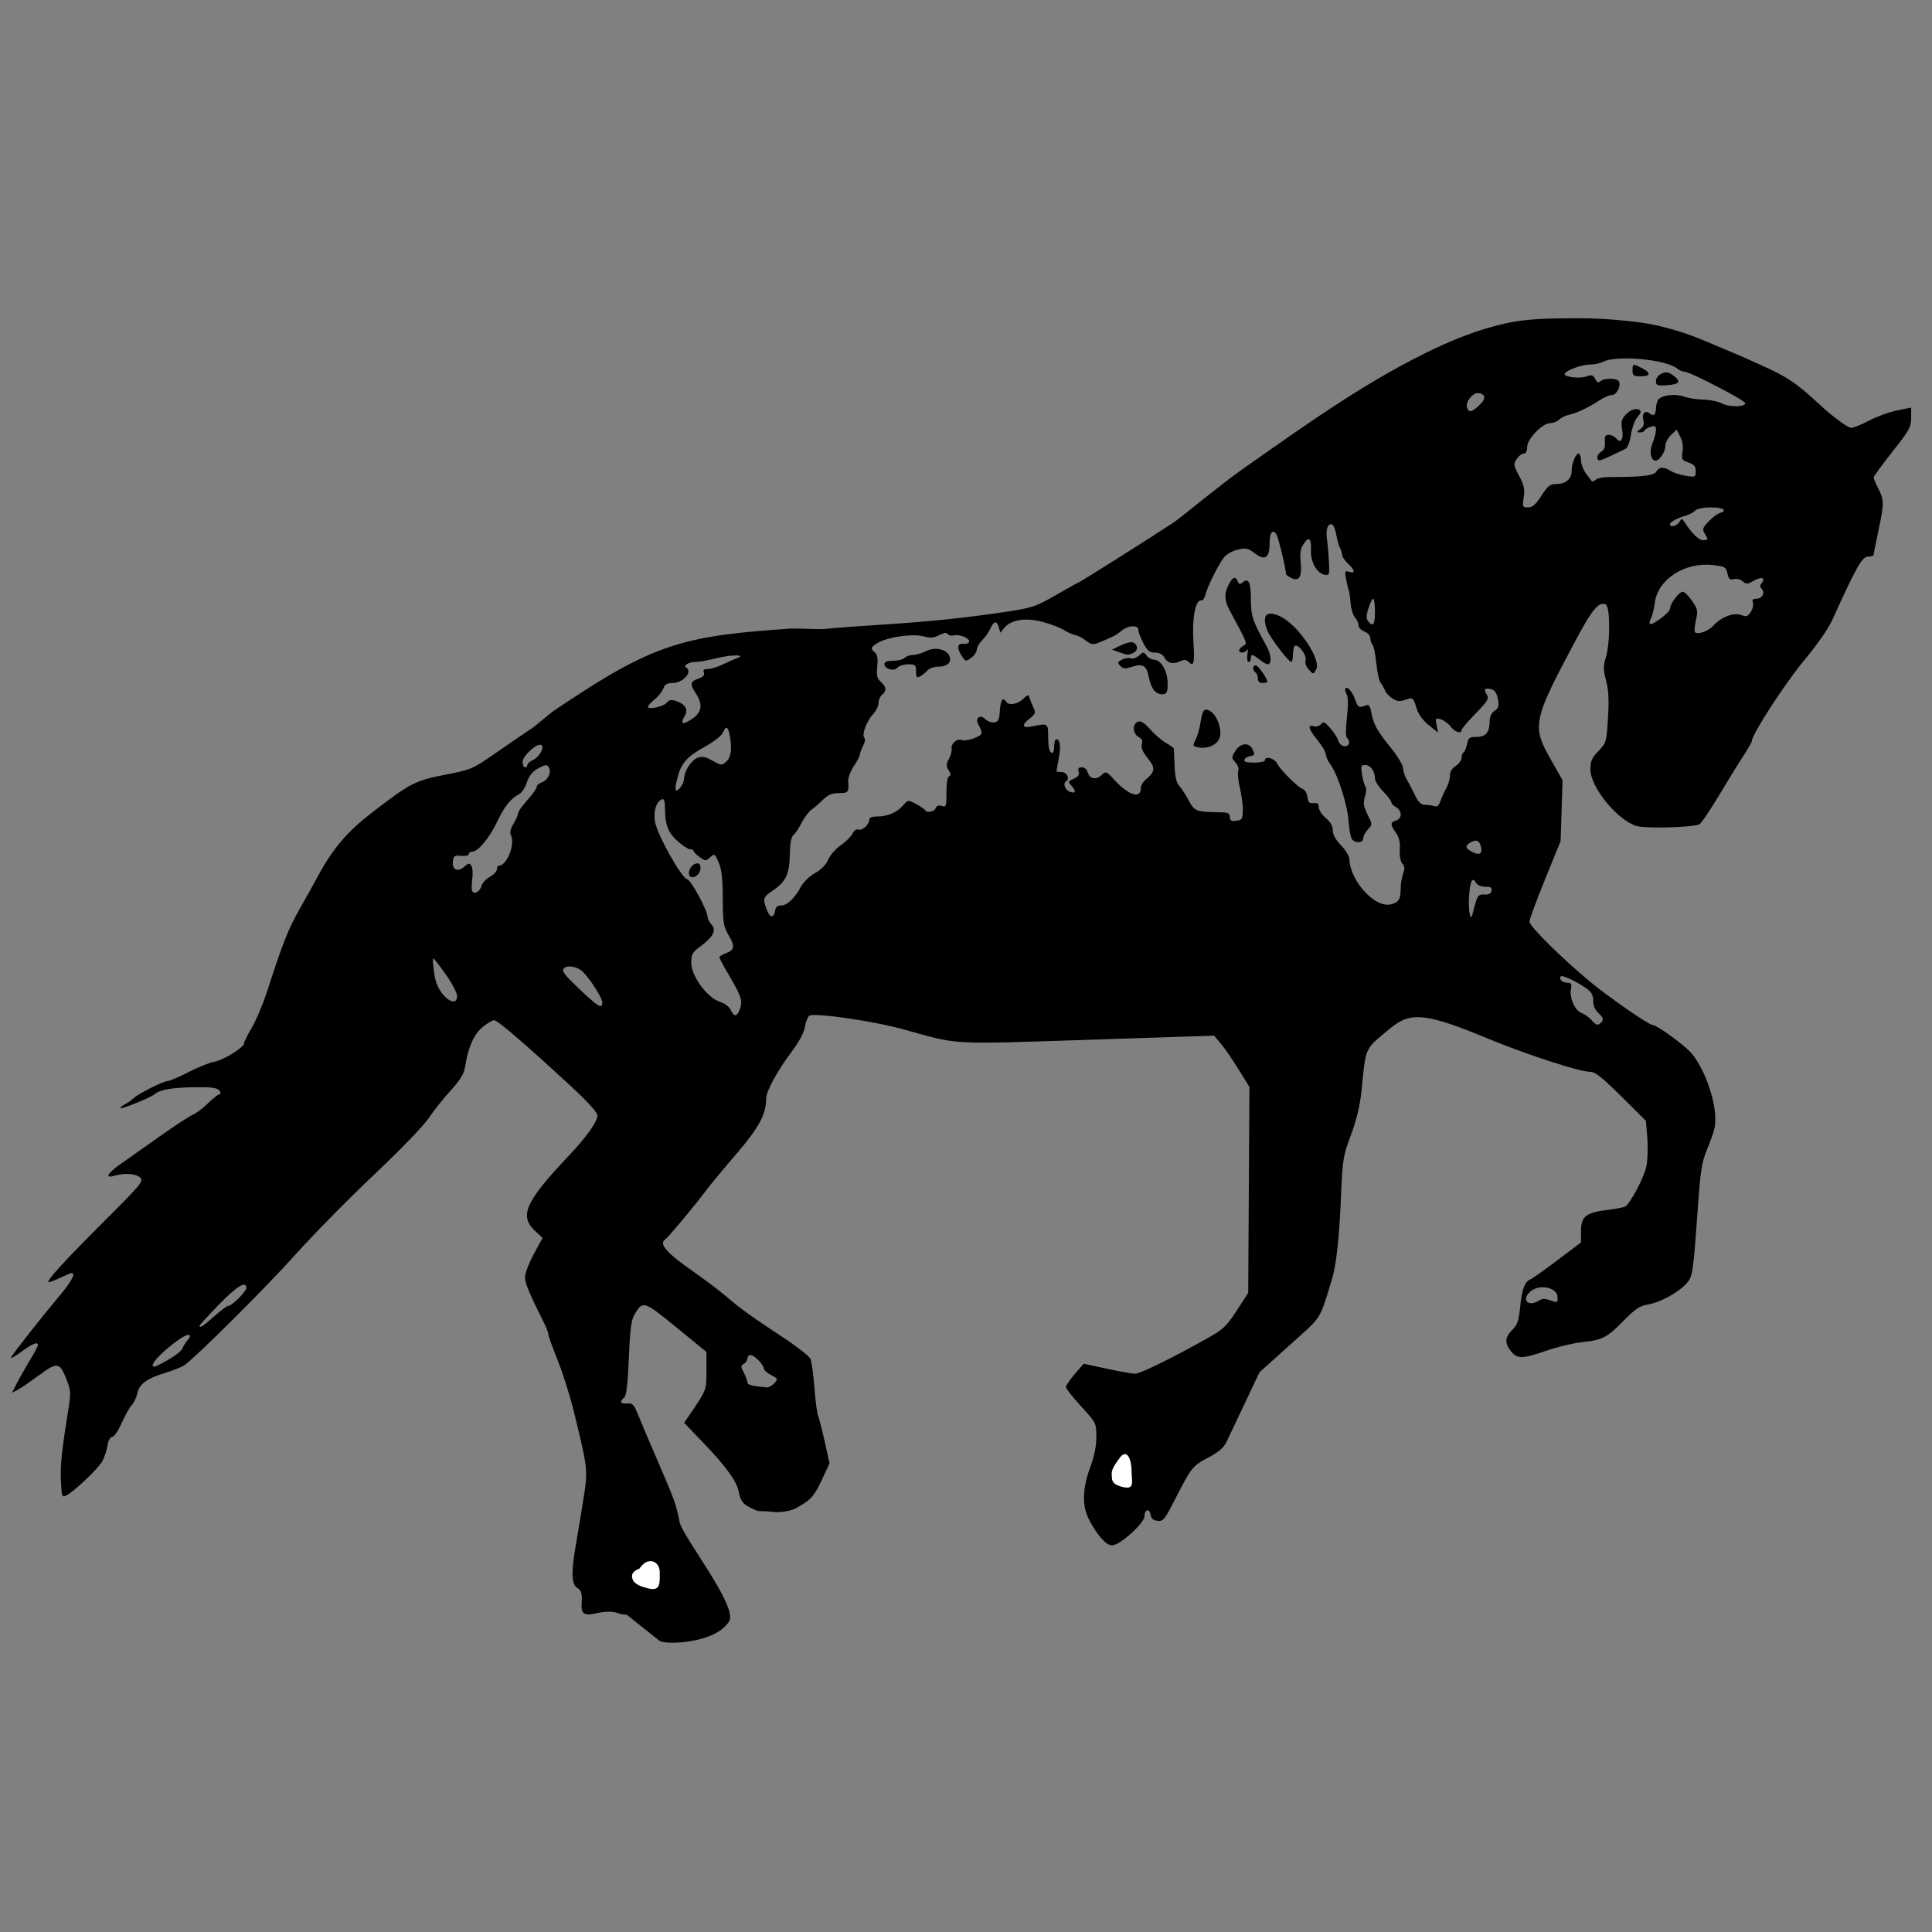 <?xml version="1.0" encoding="UTF-8" standalone="no"?>
<!-- Created with Inkscape (http://www.inkscape.org/) -->

<svg
   xmlns:dc="http://purl.org/dc/elements/1.1/"
   xmlns:cc="http://creativecommons.org/ns#"
   xmlns:rdf="http://www.w3.org/1999/02/22-rdf-syntax-ns#"
   xmlns:svg="http://www.w3.org/2000/svg"
   xmlns="http://www.w3.org/2000/svg"
   xmlns:sodipodi="http://sodipodi.sourceforge.net/DTD/sodipodi-0.dtd"
   xmlns:inkscape="http://www.inkscape.org/namespaces/inkscape"
   width="500"
   height="500"
   id="svg2"
   version="1.1"
   inkscape:version="0.48.3.1 r9886"
   sodipodi:docname="cheval noir modif.svg">
  <rect width="100%" height="100%" fill="#808080" stroke="none"/>
  <defs
     id="defs4" />
  <sodipodi:namedview
     id="base"
     pagecolor="#ffffff"
     bordercolor="#666666"
     borderopacity="1.0"
     inkscape:pageopacity="0.0"
     inkscape:pageshadow="2"
     inkscape:zoom="1.167"
     inkscape:cx="186.34997"
     inkscape:cy="274.38195"
     inkscape:document-units="px"
     inkscape:current-layer="layer1"
     showgrid="false"
     inkscape:window-width="1300"
     inkscape:window-height="744"
     inkscape:window-x="66"
     inkscape:window-y="24"
     inkscape:window-maximized="1" />
  <g
     inkscape:label="Layer 1"
     inkscape:groupmode="layer"
     id="layer1"
     transform="translate(0,-552.362)">
    <path
       style="fill:#000000"
       d="m 162.168,970.227 c -2.632,0.119 -2.426,-1.598 -8.461,-0.231 -5.84,1.323 -1.256,-4.933 -4.268,-6.666 -2.72,-1.564 -0.491,-9.716 1.278,-21.33 1.517,-9.441 1.578,-8.761 -2.161,-24.16 -0.977,-4.025 -2.864,-10.024 -4.194,-13.331 -1.329,-3.307 -2.42,-6.346 -2.423,-6.752 -0.003,-0.406 -0.519,-1.77 -1.147,-3.03 -3.974,-7.979 -4.919,-10.254 -4.919,-11.845 0,-0.982 1.023,-3.665 2.272,-5.962 l 2.272,-4.176 -1.969,-1.849 c -4.132,-3.88 -2.501,-7.514 8.686,-19.361 4.807,-5.09 7.538,-8.947 7.467,-10.544 -0.036,-0.812 -2.725,-3.729 -7.423,-8.055 -11.784,-10.849 -18.432,-16.548 -19.306,-16.548 -0.447,0 -1.795,0.81 -2.996,1.8 -2.243,1.849 -3.698,5.142 -4.507,10.199 -0.309,1.934 -1.224,3.437 -3.853,6.328 -1.896,2.085 -4.437,5.291 -5.647,7.124 -1.227,1.859 -7.45,8.291 -14.071,14.543 -6.529,6.166 -15.656,15.437 -20.282,20.603 -7.604,8.491 -25.79,26.607 -28.813,28.701 -0.667,0.462 -2.848,1.337 -4.848,1.944 -4.84,1.47 -6.785,2.875 -7.291,5.267 -0.228,1.079 -0.908,2.506 -1.511,3.173 -0.603,0.667 -1.785,2.78 -2.628,4.696 -0.843,1.916 -1.921,3.484 -2.397,3.484 -0.54,0 -1.01,0.908 -1.252,2.42 -0.213,1.331 -0.861,3.173 -1.441,4.094 -1.245,1.977 -7.153,7.567 -9.033,8.546 -1.282,0.667 -1.319,0.577 -1.536,-3.704 -0.202,-3.994 0.197,-7.768 2.035,-19.234 0.551,-3.44 0.48,-4.32 -0.561,-6.948 -1.81,-4.568 -2.378,-4.656 -7.192,-1.117 -2.286,1.681 -4.784,3.382 -5.552,3.781 l -1.395,0.725 1.223,-2.398 c 0.673,-1.319 2.186,-3.995 3.363,-5.947 1.177,-1.952 2.141,-3.753 2.142,-4.003 0.003,-0.967 -1.473,-0.365 -4.434,1.809 -1.696,1.245 -2.842,1.858 -2.547,1.363 0.82,-1.375 8.039,-10.538 12.285,-15.592 3.389,-4.034 4.572,-6.213 3.373,-6.213 -0.228,0 -1.606,0.577 -3.061,1.281 -1.456,0.705 -2.763,1.165 -2.905,1.023 -0.445,-0.445 4.495,-5.819 14.801,-16.105 9.117,-9.099 9.855,-9.995 8.963,-10.887 -1.059,-1.059 -3.997,-1.287 -6.627,-0.514 -2.698,0.793 -1.987,-0.562 1.623,-3.093 1.809,-1.268 6.372,-4.487 10.139,-7.153 3.768,-2.666 7.598,-5.172 8.512,-5.569 0.914,-0.397 2.602,-1.663 3.752,-2.813 1.15,-1.15 2.452,-2.213 2.894,-2.361 0.619,-0.208 0.641,-0.467 0.097,-1.126 -0.519,-0.63 -2.12,-0.838 -6.06,-0.789 -5.991,0.075 -9.156,0.602 -10.505,1.749 -1.076,0.915 -8.624,4.002 -8.96,3.665 -0.128,-0.128 0.398,-0.571 1.17,-0.984 0.772,-0.413 1.781,-1.129 2.243,-1.591 1.112,-1.112 7.702,-4.423 8.803,-4.423 0.476,0 2.925,-1.053 5.441,-2.34 2.516,-1.287 5.535,-2.496 6.709,-2.686 2.273,-0.369 7.621,-3.701 7.621,-4.748 0,-0.345 0.92,-2.197 2.045,-4.116 1.125,-1.92 2.916,-6.192 3.981,-9.494 3.965,-12.303 5.475,-16.1 8.534,-21.456 1.427,-2.5 3.553,-6.317 4.724,-8.483 3.724,-6.888 7.437,-11.234 13.785,-16.13 9.917,-7.649 11.225,-8.327 18.982,-9.831 6.699,-1.298 7.083,-1.461 12.725,-5.379 3.2,-2.222 7.454,-5.13 9.454,-6.462 2,-1.332 4.312,-3.659 6.666,-5.214 9.159,-6.05 18.454,-12.344 28.841,-15.895 9.848,-3.366 20.47,-4.025 30.847,-4.821 3.323,-0.255 7.332,0.29 9.998,0.019 2.666,-0.271 9.483,-0.782 15.149,-1.136 11.517,-0.72 21.441,-1.758 31.813,-3.328 6.442,-0.975 7.395,-1.301 12.622,-4.311 3.109,-1.791 5.744,-3.257 5.856,-3.257 0.284,0 19.76,-12.299 24.546,-15.499 2.166,-1.449 11.91,-9.646 18.179,-14.042 15.164,-10.633 30.312,-21.559 46.915,-29.766 6.738,-3.331 13.811,-6.217 21.161,-7.791 5.936,-1.271 12.097,-1.21 18.167,-1.258 4.283,-0.034 8.572,0.232 12.832,0.684 2.922,0.31 5.857,0.669 8.706,1.388 5.111,1.29 7.78,2.139 14.928,5.222 2.333,1.006 6.463,2.679 9.089,3.913 1.756,0.825 4.968,2.145 7.632,3.66 3.308,1.882 5.578,3.753 9.651,7.536 3.703,3.439 7.392,5.96 8.039,5.96 0.644,0 2.74,-0.836 4.657,-1.858 1.917,-1.022 5.159,-2.203 7.205,-2.624 l 3.72,-0.767 0,2.647 c 0,2.394 -0.463,3.232 -4.848,8.773 -2.666,3.369 -4.848,6.37 -4.848,6.667 0,0.298 0.545,1.61 1.212,2.917 1.506,2.952 1.506,3.861 0,10.907 -0.667,3.119 -1.212,5.895 -1.212,6.168 0,0.273 -0.666,0.497 -1.481,0.497 -1.514,0 -3.066,2.753 -9.19,16.295 -1.059,2.342 -3.971,6.533 -7.369,10.604 -4.841,5.801 -13.47,19.096 -13.47,20.752 0,0.302 -0.971,2.024 -2.157,3.825 -1.186,1.801 -4.072,6.478 -6.414,10.394 -2.341,3.915 -4.624,7.26 -5.073,7.432 -2.159,0.828 -14.137,1.115 -16.332,0.39 -5.036,-1.662 -11.837,-10.075 -11.837,-14.643 0,-2.121 0.372,-2.967 2.079,-4.729 2.027,-2.093 2.089,-2.306 2.474,-8.509 0.292,-4.702 0.165,-7.233 -0.485,-9.695 -0.751,-2.844 -0.76,-3.733 -0.057,-6.06 1.181,-3.908 1.126,-13.258 -0.081,-13.721 -1.74,-0.668 -3.471,1.358 -7.34,8.589 -11.527,21.543 -11.806,22.828 -6.855,31.546 l 3.066,5.399 -0.253,7.878 -0.253,7.878 -4.025,9.888 c -2.214,5.439 -4.025,10.366 -4.025,10.949 0,1.223 8.24,9.388 15.755,15.611 4.776,3.955 15.114,11.119 16.045,11.119 1.194,0 8.807,5.601 10.377,7.633 4.031,5.22 6.801,14.677 5.66,19.319 -0.248,1.007 -1.13,3.467 -1.96,5.467 -1.239,2.984 -1.638,5.428 -2.224,13.634 -1.358,19.007 -1.379,19.146 -3.263,21.111 -2.223,2.32 -6.74,4.716 -9.844,5.221 -1.972,0.321 -3.212,1.149 -6.06,4.048 -4.437,4.517 -5.565,5.109 -10.761,5.652 -2.283,0.239 -6.441,1.227 -9.24,2.197 -6.308,2.186 -7.681,2.21 -9.288,0.166 -1.675,-2.13 -1.583,-3.585 0.351,-5.519 1.316,-1.316 1.683,-2.385 2.027,-5.897 0.444,-4.534 1.22,-6.624 2.664,-7.178 0.483,-0.185 3.626,-2.413 6.985,-4.95 l 6.107,-4.613 0,-2.985 c 0,-3.724 1.28,-4.731 6.901,-5.429 2.152,-0.267 4.191,-0.657 4.53,-0.867 1.393,-0.861 4.975,-7.697 5.509,-10.516 0.316,-1.664 0.411,-4.971 0.211,-7.348 l -0.362,-4.322 -3.79,-3.778 c -7.788,-7.763 -9.208,-8.929 -10.881,-8.929 -2.542,0 -16.691,-4.622 -26.054,-8.511 -16.003,-6.647 -20.152,-7.107 -25.313,-2.812 -6.967,5.797 -6.359,4.478 -7.587,16.473 -0.375,3.66 -1.265,7.351 -2.706,11.222 -2.019,5.421 -2.172,6.351 -2.551,15.452 -0.468,11.253 -1.236,18.27 -2.422,22.106 -3.279,10.606 -2.338,9.151 -10.851,16.799 l -7.83,7.035 -3.758,7.928 c -2.067,4.361 -4.21,8.883 -4.762,10.049 -0.737,1.558 -2.011,2.656 -4.803,4.138 -4.066,2.158 -4.292,2.448 -8.76,11.196 -2.477,4.849 -2.87,5.319 -4.32,5.151 -1.135,-0.131 -1.652,-0.588 -1.793,-1.583 -0.246,-1.734 -1.637,-1.387 -1.572,0.391 0.06,1.644 -6.269,7.517 -8.427,7.545 -2.151,0.028 -5.685,-5.548 -6.592,-8.212 -1.167,-3.43 -0.71,-7.572 1.036,-12.211 0.995,-2.644 1.512,-5.256 1.512,-7.638 0,-3.611 -0.011,-3.63 -3.939,-7.911 -2.166,-2.361 -3.938,-4.611 -3.937,-5.002 6e-4,-0.39 1.034,-1.907 2.296,-3.37 l 2.294,-2.66 6.057,1.297 c 3.331,0.713 6.593,1.295 7.248,1.292 1.277,-0.004 9.385,-3.956 18.005,-8.773 4.87,-2.722 5.543,-3.334 8.29,-7.545 l 2.99,-4.583 0.162,-26.662 0.162,-26.662 -2.812,-4.545 c -1.547,-2.5 -3.605,-5.486 -4.573,-6.636 l -1.761,-2.091 -32.662,1.071 c -36.138,1.185 -33.162,1.351 -47.508,-2.645 -8.055,-2.244 -23.528,-4.477 -24.638,-3.556 -0.395,0.328 -0.897,1.659 -1.117,2.959 -0.249,1.472 -1.547,3.879 -3.44,6.38 -3.617,4.777 -6.557,10.178 -6.557,12.044 0,4.067 -1.885,7.567 -7.742,14.38 -3.252,3.782 -6.722,7.968 -7.712,9.301 -2.728,3.674 -9.917,12.302 -10.603,12.726 -1.86,1.15 0.176,3.514 7.272,8.447 2.833,1.969 6.613,4.828 8.4,6.353 3.836,3.273 6.718,5.347 15.047,10.828 3.398,2.236 6.447,4.65 6.776,5.366 0.329,0.716 0.791,3.988 1.027,7.272 0.235,3.283 0.671,6.622 0.968,7.419 0.297,0.797 1.086,3.902 1.754,6.9 l 1.214,5.45 -2.245,4.784 c -2.19,4.667 -3.554,5.072 -6.127,6.637 -1.25,0.76 -2.779,1.001 -4.234,1.161 -1.178,0.129 -2.37,-0.076 -3.551,-0.174 -1.04,-0.086 -2.178,0.106 -3.111,-0.363 -1.812,-0.911 -3.648,-1.308 -4.171,-4.431 -0.476,-2.842 -3.238,-6.704 -9.332,-13.048 l -4.857,-5.056 1.126,-1.654 c 4.735,-6.955 4.649,-6.734 4.649,-11.845 l 0,-4.845 -7.798,-6.371 c -8.453,-6.906 -8.691,-6.978 -10.842,-3.307 -0.838,1.43 -1.151,3.857 -1.458,11.303 -0.281,6.802 -0.621,9.672 -1.205,10.156 -1.275,1.058 -0.96,1.675 0.791,1.55 1.397,-0.099 1.761,0.278 2.81,2.916 0.663,1.666 2.979,7.12 5.146,12.118 4.212,9.713 4.708,11.1 5.605,15.656 0.75,3.808 15.097,21.731 12.821,25.651 -3.37,5.804 -16.636,6.189 -18.037,5.074 z m 38.201,-59.871 c 1.017,-1.124 0.986,-1.205 -0.815,-2.136 -1.03,-0.533 -1.872,-1.284 -1.872,-1.671 0,-0.987 -2.471,-3.508 -3.438,-3.508 -0.442,0 -0.803,0.395 -0.803,0.879 0,0.483 -0.42,1.114 -0.932,1.401 -0.838,0.469 -0.838,0.702 -0.003,2.302 0.511,0.979 0.93,2.104 0.932,2.5 0.003,0.63 1.109,0.924 4.909,1.305 0.532,0.053 1.442,-0.429 2.024,-1.071 z M 43.645,904.217 c 1.766,-1.013 3.376,-2.306 3.576,-2.873 0.201,-0.567 0.776,-1.51 1.279,-2.095 1.537,-1.79 0.268,-1.935 -2.148,-0.247 -4.679,3.27 -8.12,7.084 -6.374,7.062 0.25,-0.003 1.9,-0.835 3.666,-1.847 z m 11.762,-11.175 c 1.668,-1.5 3.331,-2.727 3.696,-2.727 0.944,0 4.66,-3.719 4.66,-4.664 0,-1.936 -2.505,-0.405 -7.125,4.355 -2.747,2.83 -4.994,5.284 -4.994,5.454 0,0.731 0.915,0.144 3.764,-2.418 z m 342.843,-4.076 c 0.911,-0.569 1.621,-0.581 3.022,-0.053 1.725,0.651 1.831,0.606 1.831,-0.786 0,-2.62 -4.826,-3.596 -7.137,-1.443 -2.28,2.124 -0.427,3.975 2.284,2.282 z m 16.284,-72.176 c 0.514,-0.619 0.327,-1.136 -0.792,-2.187 -0.96,-0.902 -1.447,-2.007 -1.413,-3.206 0.036,-1.254 -0.407,-2.188 -1.406,-2.967 -2.153,-1.68 -6.544,-3.821 -6.968,-3.398 -0.643,0.643 0.385,1.66 1.678,1.66 1.033,0 1.192,0.285 0.928,1.666 -0.429,2.243 1.01,5.49 2.723,6.146 0.766,0.293 1.912,1.109 2.547,1.814 1.348,1.496 1.788,1.573 2.703,0.471 z M 191.531,813.357 c 0.712,-2.043 0.278,-3.279 -3.272,-9.305 -1.15,-1.952 -2.091,-3.733 -2.091,-3.957 0,-0.225 0.818,-0.717 1.818,-1.095 2.175,-0.821 2.265,-1.784 0.454,-4.847 -1.196,-2.024 -1.366,-3.163 -1.388,-9.276 -0.018,-5.227 -0.285,-7.559 -1.066,-9.329 -1.005,-2.278 -1.083,-2.324 -2.208,-1.305 -1.11,1.004 -1.241,1.001 -2.702,-0.063 -0.844,-0.615 -1.544,-1.323 -1.554,-1.573 -0.011,-0.25 -0.427,-0.454 -0.926,-0.454 -0.499,0 -1.968,-0.959 -3.265,-2.131 -2.468,-2.23 -3.223,-4.227 -3.244,-8.576 -0.009,-1.746 -0.242,-2.438 -0.757,-2.24 -1.481,0.568 -2.269,3.04 -1.835,5.757 0.524,3.28 6.791,14.526 8.318,14.925 1.072,0.28 5.327,8.152 5.327,9.854 0,0.439 0.454,1.299 1.008,1.912 1.313,1.451 0.45,3.147 -2.858,5.612 -2.11,1.572 -2.392,2.077 -2.392,4.28 0,3.398 4.124,9.033 7.361,10.057 1.305,0.413 2.479,1.288 2.865,2.137 0.88,1.931 1.644,1.81 2.408,-0.381 z m -13.241,-35.024 c 0,-1.276 1.118,-2.545 2.242,-2.545 0.989,0 1.03,1.939 0.061,2.909 -1.076,1.076 -2.303,0.882 -2.303,-0.364 z m -22.421,33.481 c 0,-1.347 -3.881,-7.224 -5.535,-8.383 -1.611,-1.129 -3.899,-1.288 -4.501,-0.314 -0.38,0.615 0.297,1.531 3.19,4.322 5.663,5.461 6.846,6.217 6.846,4.374 z m -37.57,-1.645 c 0,-1.237 -2.29,-5.04 -5.321,-8.838 -1.133,-1.42 -1.135,-1.416 -0.706,2.218 0.304,2.578 0.914,4.276 2.089,5.816 1.913,2.508 3.939,2.922 3.939,0.804 z m 82.302,-22.157 c 0.133,-0.905 0.621,-1.316 1.561,-1.316 1.552,0 3.567,-1.924 5.16,-4.926 0.596,-1.123 2.222,-2.68 3.613,-3.459 1.607,-0.9 2.841,-2.162 3.383,-3.461 0.47,-1.125 1.942,-2.805 3.272,-3.734 1.33,-0.929 2.703,-2.298 3.052,-3.041 0.371,-0.791 0.986,-1.216 1.483,-1.026 0.989,0.38 2.823,-1.254 2.823,-2.514 0,-0.583 0.683,-0.866 2.092,-0.866 2.678,0 5.155,-1.071 6.708,-2.9 1.222,-1.439 1.232,-1.44 3.333,-0.332 1.159,0.611 2.198,1.316 2.309,1.566 0.37,0.832 2.39,0.469 2.76,-0.496 0.242,-0.632 0.772,-0.821 1.58,-0.565 1.131,0.359 1.215,0.113 1.215,-3.543 0,-2.395 0.269,-4.019 0.689,-4.159 0.493,-0.164 0.458,-0.598 -0.122,-1.528 -0.683,-1.093 -0.672,-1.558 0.069,-2.943 0.484,-0.904 0.802,-2.106 0.706,-2.671 -0.216,-1.275 1.375,-2.675 2.535,-2.23 1.283,0.492 5.213,-0.88 5.213,-1.82 0,-0.449 -0.334,-1.35 -0.742,-2.004 -1.092,-1.748 0.256,-3.004 1.688,-1.572 0.563,0.563 1.603,0.941 2.311,0.84 1.075,-0.153 1.318,-0.66 1.473,-3.062 0.175,-2.73 0.807,-3.609 1.633,-2.272 0.637,1.031 2.884,0.67 4.338,-0.697 1.335,-1.254 1.401,-1.26 1.76,-0.151 0.206,0.633 0.665,1.76 1.021,2.503 0.551,1.15 0.407,1.541 -0.964,2.619 -2.213,1.74 -2.065,2.619 0.358,2.138 4.468,-0.887 4.308,-0.995 4.352,2.93 0.026,2.298 0.313,3.676 0.798,3.838 0.497,0.166 0.757,-0.391 0.757,-1.616 0,-1.028 0.244,-1.868 0.541,-1.868 1.006,0 1.246,1.815 0.654,4.936 -0.324,1.709 -0.589,3.206 -0.589,3.327 0,0.121 0.554,0.22 1.231,0.22 1.415,0 2.327,1.723 1.261,2.382 -0.895,0.553 -0.29,2.251 0.975,2.736 1.459,0.56 1.694,-0.133 0.495,-1.458 -1.046,-1.156 -1.03,-1.218 0.517,-1.923 1.151,-0.524 1.5,-1.039 1.246,-1.839 -0.26,-0.818 -0.041,-1.111 0.83,-1.111 0.671,0 1.319,0.522 1.498,1.209 0.461,1.761 2.093,2.15 3.538,0.842 1.223,-1.107 1.277,-1.089 3.299,1.117 3.765,4.109 6.926,5.119 6.926,2.215 0,-0.634 0.566,-1.628 1.258,-2.208 2.487,-2.085 2.574,-3.003 0.527,-5.551 -1.331,-1.656 -1.783,-2.733 -1.51,-3.593 0.278,-0.875 0.033,-1.42 -0.851,-1.893 -1.53,-0.819 -1.647,-3.364 -0.181,-3.935 0.766,-0.298 1.65,0.25 3.181,1.97 1.166,1.311 3.007,2.89 4.09,3.509 1.083,0.619 1.996,1.271 2.027,1.449 0.032,0.178 0.121,2.159 0.198,4.402 0.099,2.888 0.451,4.421 1.204,5.254 0.585,0.646 1.695,2.356 2.468,3.799 1.498,2.799 1.916,2.957 8.04,3.043 2.133,0.03 2.575,0.238 2.575,1.212 0,0.925 0.355,1.135 1.663,0.984 1.493,-0.172 1.668,-0.439 1.718,-2.616 0.03,-1.333 -0.31,-3.967 -0.756,-5.853 -0.446,-1.886 -0.64,-3.873 -0.432,-4.416 0.216,-0.562 -0.096,-1.512 -0.725,-2.207 -1.032,-1.14 -1.039,-1.327 -0.117,-2.856 1.341,-2.223 3.666,-2.473 4.569,-0.491 0.607,1.333 0.538,1.528 -0.599,1.696 -0.707,0.104 -1.398,0.531 -1.535,0.947 -0.175,0.532 0.577,0.757 2.528,0.757 1.528,0 2.777,-0.273 2.777,-0.606 0,-1.173 2.39,-0.59 3.106,0.757 0.943,1.775 5.392,6.214 6.697,6.683 0.559,0.201 1.105,1.131 1.212,2.067 0.156,1.357 0.471,1.673 1.559,1.558 1.018,-0.108 1.363,0.171 1.363,1.1 0,0.684 0.818,1.932 1.818,2.774 1.211,1.019 1.818,2.088 1.818,3.201 0,1.09 0.738,2.431 2.121,3.855 1.166,1.201 2.142,2.811 2.167,3.577 0.188,5.686 6.649,12.73 10.737,11.704 2.055,-0.516 2.527,-1.271 2.539,-4.06 0.006,-1.228 0.29,-2.971 0.632,-3.872 0.47,-1.236 0.419,-1.879 -0.207,-2.615 -0.504,-0.592 -0.76,-2.025 -0.651,-3.648 0.127,-1.898 -0.165,-3.155 -1.005,-4.335 -1.497,-2.102 -1.491,-2.769 0.028,-3.166 0.717,-0.187 1.212,-0.827 1.212,-1.564 0,-0.686 -0.545,-1.539 -1.212,-1.896 -0.667,-0.357 -1.212,-0.925 -1.212,-1.263 0,-0.338 -0.954,-1.597 -2.121,-2.798 -1.166,-1.201 -2.121,-2.705 -2.121,-3.343 0,-1.875 -1.161,-3.503 -2.498,-3.503 -1.125,0 -1.204,0.246 -0.825,2.575 0.23,1.416 0.631,2.802 0.89,3.079 0.259,0.277 0.192,1.414 -0.149,2.528 -0.513,1.673 -0.398,2.474 0.664,4.622 1.281,2.59 1.282,2.602 0.087,3.874 -0.659,0.702 -1.199,1.735 -1.199,2.297 0,1.201 -1.979,1.381 -2.9,0.264 -0.343,-0.417 -0.749,-2.53 -0.901,-4.696 -0.303,-4.32 -2.784,-12.086 -4.686,-14.67 -0.665,-0.903 -1.209,-2.102 -1.209,-2.664 0,-0.562 -0.954,-2.187 -2.121,-3.611 -2.36,-2.88 -2.714,-4.169 -0.995,-3.623 0.64,0.203 1.445,-0.026 1.865,-0.533 0.631,-0.761 0.984,-0.609 2.428,1.047 0.929,1.065 1.881,2.55 2.115,3.3 0.249,0.797 0.912,1.363 1.597,1.363 1.231,0 1.563,-1.174 0.608,-2.151 -0.343,-0.351 -0.351,-2.439 -0.021,-5.35 0.362,-3.187 0.331,-5.169 -0.092,-5.96 -0.349,-0.652 -0.471,-1.348 -0.272,-1.548 0.559,-0.559 1.784,0.919 2.542,3.068 0.687,1.95 0.902,2.055 2.725,1.345 0.769,-0.3 1.081,0.12 1.415,1.904 0.573,3.052 1.46,4.644 5.119,9.187 1.696,2.105 3.087,4.423 3.092,5.151 0.006,0.728 0.408,2.005 0.895,2.838 0.487,0.833 1.451,2.674 2.14,4.09 0.951,1.953 1.601,2.575 2.691,2.575 0.79,0 1.865,0.164 2.387,0.365 0.664,0.255 1.136,-0.156 1.569,-1.363 0.34,-0.95 1.026,-2.452 1.523,-3.336 0.498,-0.885 0.905,-2.31 0.905,-3.167 0,-0.994 0.549,-1.919 1.515,-2.552 0.833,-0.546 1.515,-1.491 1.515,-2.099 0,-0.609 0.237,-1.253 0.528,-1.433 0.29,-0.179 0.692,-1.15 0.894,-2.157 0.323,-1.617 0.613,-1.831 2.481,-1.831 2.383,0 3.369,-1.209 3.369,-4.128 0,-1.137 0.459,-2.089 1.266,-2.624 1.053,-0.699 1.197,-1.211 0.852,-3.048 -0.288,-1.537 -0.803,-2.309 -1.694,-2.542 -1.683,-0.44 -2.057,0.016 -1.173,1.432 0.63,1.009 0.269,1.616 -2.901,4.866 -1.992,2.042 -3.621,3.965 -3.621,4.273 0,1.088 -1.731,0.542 -2.828,-0.893 -0.611,-0.799 -1.765,-1.649 -2.564,-1.887 -1.367,-0.408 -1.43,-0.32 -1.066,1.5 l 0.387,1.933 -2.377,-1.883 c -1.427,-1.13 -2.667,-2.784 -3.104,-4.136 -1.023,-3.175 -1.004,-3.159 -3.015,-2.458 -1.444,0.503 -2.129,0.427 -3.352,-0.374 -0.845,-0.554 -1.7,-1.468 -1.9,-2.032 -0.199,-0.564 -0.694,-1.434 -1.1,-1.934 -0.406,-0.5 -0.924,-2.818 -1.152,-5.151 -0.228,-2.333 -0.672,-4.501 -0.988,-4.817 -0.316,-0.317 -0.574,-1.073 -0.574,-1.681 0,-0.622 -0.663,-1.358 -1.515,-1.682 -0.833,-0.317 -1.515,-1.038 -1.515,-1.604 0,-0.565 -0.42,-1.492 -0.933,-2.059 -0.513,-0.567 -1.02,-2.225 -1.127,-3.683 -0.107,-1.459 -0.345,-3.062 -0.53,-3.562 -0.184,-0.5 -0.492,-1.812 -0.683,-2.917 -0.311,-1.796 -0.221,-1.968 0.857,-1.626 1.648,0.523 1.512,-0.411 -0.31,-2.123 -0.833,-0.783 -1.515,-1.788 -1.515,-2.235 0,-0.446 -0.258,-1.285 -0.573,-1.864 -0.315,-0.579 -0.735,-2.065 -0.932,-3.303 -0.198,-1.238 -0.652,-2.432 -1.01,-2.653 -1.094,-0.676 -1.795,1.136 -1.43,3.692 0.191,1.333 0.43,4.005 0.533,5.937 0.17,3.214 0.083,3.498 -1.018,3.333 -2.044,-0.307 -3.76,-3.263 -3.644,-6.276 0.126,-3.252 -0.531,-3.824 -1.933,-1.684 -0.799,1.219 -0.971,2.371 -0.72,4.808 0.386,3.736 -0.463,5.026 -2.566,3.901 -0.688,-0.368 -1.251,-0.808 -1.251,-0.977 0,-1.398 -2.06,-9.811 -2.547,-10.399 -1.026,-1.241 -1.695,-0.242 -1.695,2.53 0,3.723 -1.184,4.522 -3.774,2.547 -1.763,-1.345 -2.308,-1.467 -4.42,-0.99 -1.325,0.299 -2.917,1.169 -3.537,1.935 -1.448,1.788 -4.337,7.573 -4.856,9.724 -0.22,0.915 -0.699,1.596 -1.062,1.515 -1.509,-0.338 -2.458,4.533 -2.066,10.608 0.37,5.737 0.125,6.677 -1.355,5.197 -0.538,-0.538 -1.082,-0.542 -2.235,-0.016 -1.793,0.817 -3.153,0.422 -4.001,-1.162 -0.38,-0.709 -1.267,-1.141 -2.346,-1.141 -1.412,0 -1.972,-0.455 -3.009,-2.443 -0.7,-1.343 -1.273,-2.843 -1.273,-3.333 0,-1.494 -2.676,-1.346 -4.545,0.25 -1.159,0.99 -2.261,1.553 -5.867,2.994 -1.343,0.537 -1.893,0.439 -3.166,-0.562 -0.847,-0.667 -2.127,-1.325 -2.844,-1.463 -0.717,-0.138 -2.019,-0.721 -2.894,-1.296 -0.875,-0.575 -3.306,-1.507 -5.403,-2.071 -4.444,-1.195 -8.221,-0.631 -9.97,1.491 l -1.057,1.282 -0.378,-1.363 c -0.507,-1.83 -1.319,-1.719 -2.201,0.303 -0.4,0.917 -1.348,2.267 -2.108,3.001 -0.76,0.734 -1.39,1.825 -1.4,2.424 -0.011,0.599 -0.666,1.559 -1.456,2.134 -1.39,1.01 -1.468,0.996 -2.405,-0.433 -1.37,-2.091 -1.24,-3.354 0.329,-3.179 0.713,0.079 1.402,-0.15 1.531,-0.509 0.319,-0.89 -2.423,-2.066 -3.91,-1.677 -0.662,0.173 -1.387,0.02 -1.61,-0.342 -0.28,-0.454 -0.96,-0.37 -2.199,0.271 -1.403,0.726 -2.29,0.794 -4.075,0.313 -2.774,-0.747 -9.228,0.156 -11.746,1.644 -1.944,1.148 -2.063,1.515 -0.826,2.542 0.629,0.522 0.801,1.556 0.599,3.61 -0.229,2.341 -0.054,3.085 0.937,3.981 1.452,1.314 1.544,2.314 0.31,3.339 -0.5,0.415 -0.909,1.363 -0.909,2.107 0,0.744 -0.614,2.022 -1.363,2.841 -1.704,1.86 -3.055,5.419 -2.332,6.142 0.311,0.311 0.183,1.213 -0.304,2.146 -0.462,0.886 -0.842,1.913 -0.844,2.283 0,0.37 -0.702,1.702 -1.556,2.96 -0.854,1.258 -1.506,3 -1.451,3.872 0.187,2.921 0.048,3.1 -2.404,3.1 -1.789,0 -2.801,0.419 -4.09,1.693 -0.942,0.931 -2.287,2.09 -2.989,2.575 -0.702,0.485 -1.841,1.992 -2.531,3.347 -0.69,1.355 -1.649,2.792 -2.132,3.192 -0.596,0.494 -0.905,2.101 -0.965,5.011 -0.105,5.117 -0.98,7.024 -4.264,9.3 -2.72,1.885 -2.788,2.082 -1.735,4.994 0.801,2.214 1.885,2.358 2.19,0.29 z m 109.038,-42.332 c -0.943,-0.247 -0.965,-0.447 -0.21,-1.907 0.464,-0.897 1.038,-2.926 1.275,-4.509 0.497,-3.317 0.977,-3.808 2.68,-2.744 1.306,0.816 2.459,3.452 2.459,5.623 0,2.65 -3.02,4.371 -6.204,3.538 z m -10.896,-14.555 c -0.537,-0.598 -1.164,-2.1 -1.393,-3.338 -0.584,-3.148 -1.533,-3.79 -4.268,-2.887 -1.845,0.609 -2.357,0.578 -3.124,-0.189 -0.819,-0.819 -0.775,-0.994 0.413,-1.629 0.731,-0.391 1.757,-0.548 2.279,-0.348 0.522,0.2 1.48,-0.116 2.128,-0.703 1.119,-1.012 1.219,-1.013 1.949,-0.015 0.423,0.579 1.285,1.061 1.915,1.071 1.816,0.03 3.504,2.899 3.539,6.012 0.025,2.33 -0.162,2.783 -1.215,2.933 -0.685,0.098 -1.684,-0.311 -2.221,-0.909 z m 26.796,-3.172 c 0,-0.647 -0.273,-1.345 -0.606,-1.551 -0.898,-0.555 -0.736,-2.133 0.184,-1.78 0.74,0.284 2.846,3.352 2.846,4.146 0,0.199 -0.545,0.361 -1.212,0.361 -0.796,0 -1.212,-0.404 -1.212,-1.176 z m -88.471,-1.832 c 0,-1.685 -0.171,-1.839 -2.047,-1.839 -1.126,0 -2.373,0.393 -2.771,0.873 -0.869,1.047 -3.363,0.348 -3.363,-0.942 0,-0.564 0.735,-0.84 2.241,-0.84 1.233,0 2.582,-0.341 3,-0.757 0.417,-0.417 1.399,-0.757 2.182,-0.757 0.783,0 2.248,-0.426 3.256,-0.947 2.238,-1.157 5.124,-0.662 6.032,1.035 0.898,1.678 -0.294,2.942 -2.774,2.942 -1.085,0 -2.324,0.424 -2.754,0.942 -0.43,0.518 -1.281,1.209 -1.892,1.536 -0.963,0.515 -1.11,0.35 -1.11,-1.245 z m 101.538,-0.584 c -0.586,-0.648 -0.91,-1.66 -0.726,-2.272 0.349,-1.162 -1.457,-3.831 -2.592,-3.831 -0.363,0 -0.66,0.954 -0.66,2.121 0,1.166 -0.208,2.121 -0.462,2.121 -0.696,0 -5.5,-6.331 -6.199,-8.169 -1.52,-3.998 -0.168,-5.364 3.508,-3.545 4.563,2.257 10.507,11.113 9.155,13.64 -0.73,1.364 -0.731,1.364 -2.024,-0.065 z m -12.627,-2.467 c -1.844,-1.45 -2.258,-1.506 -2.258,-0.303 0,0.5 -0.266,0.909 -0.591,0.909 -0.325,0 -0.459,-0.886 -0.297,-1.969 0.162,-1.083 0.132,-1.629 -0.066,-1.212 -0.419,0.883 -2.076,1.028 -2.076,0.182 0,-0.317 0.476,-0.842 1.058,-1.168 1.127,-0.631 1.27,-0.261 -3.604,-9.359 -1.297,-2.421 -1.343,-4.223 -0.165,-6.5 1.035,-2.002 1.793,-2.263 2.351,-0.811 0.298,0.777 0.554,0.829 1.25,0.251 1.535,-1.274 2.14,-0.058 2.14,4.295 0,4.326 0.47,5.747 3.967,12.007 1.375,2.46 1.532,4.891 0.315,4.891 -0.266,0 -1.177,-0.545 -2.024,-1.212 z m -36.438,-1.948 -1.761,-0.64 2.254,-1.096 c 1.24,-0.603 2.624,-0.954 3.077,-0.78 1.369,0.525 1.551,1.983 0.328,2.637 -1.355,0.725 -1.592,0.718 -3.899,-0.12 z m 92.425,64.555 c 0.492,-1.58 0.89,-1.908 2.209,-1.818 1.102,0.075 1.679,-0.225 1.829,-0.951 0.171,-0.825 -0.188,-1.06 -1.613,-1.06 -1.112,0 -2.065,-0.415 -2.423,-1.055 -0.908,-1.622 -1.489,-0.484 -1.776,3.474 -0.269,3.716 0.41,7.056 0.924,4.55 0.137,-0.667 0.519,-2.079 0.848,-3.139 z m -257.376,-4.025 c 0.187,-0.726 1.166,-1.784 2.176,-2.352 1.009,-0.568 1.835,-1.454 1.835,-1.969 0,-0.515 0.221,-0.937 0.49,-0.937 2.102,0 4.334,-5.656 3.125,-7.917 -0.341,-0.637 -0.116,-1.624 0.661,-2.901 0.648,-1.065 1.178,-2.282 1.178,-2.704 0,-0.422 1.091,-1.972 2.424,-3.445 1.333,-1.473 2.424,-3.012 2.424,-3.419 0,-0.407 0.546,-0.914 1.213,-1.126 1.493,-0.474 2.544,-2.312 2.053,-3.592 -0.465,-1.212 -0.923,-1.197 -3.205,0.108 -1.224,0.7 -2.117,1.881 -2.624,3.471 -0.423,1.326 -1.32,2.689 -1.993,3.03 -2.147,1.087 -3.835,3.2 -5.682,7.111 -1.973,4.179 -4.918,7.748 -6.392,7.748 -0.519,0 -0.943,0.29 -0.943,0.645 0,0.362 -0.862,0.561 -1.969,0.454 -1.755,-0.17 -1.99,-0.007 -2.161,1.48 -0.246,2.142 1.304,2.822 2.978,1.306 1.054,-0.953 1.309,-0.985 1.812,-0.225 0.322,0.487 0.425,2.043 0.229,3.458 -0.196,1.415 -0.195,2.835 0.003,3.155 0.563,0.911 1.993,0.078 2.37,-1.379 z m 258.671,-10.183 c -0.417,-1.593 -1.13,-1.911 -2.567,-1.142 -1.662,0.889 -1.539,1.604 0.442,2.579 1.829,0.901 2.6,0.38 2.125,-1.437 z M 176.235,755.943 c 0.443,-0.583 0.814,-1.551 0.824,-2.151 0.034,-1.908 1.842,-4.698 3.438,-5.305 1.213,-0.461 2.046,-0.304 3.898,0.737 2.286,1.285 2.39,1.291 3.579,0.216 1.267,-1.147 1.544,-3.41 0.845,-6.904 -0.447,-2.237 -0.932,-2.389 -1.75,-0.547 -0.329,0.74 -2.234,2.261 -4.234,3.379 -5.555,3.106 -6.72,4.549 -7.858,9.731 -0.465,2.118 0.036,2.455 1.258,0.844 z M 136.479,750.325 c 0,-0.34 0.652,-0.916 1.448,-1.279 1.642,-0.748 3.077,-3.309 2.168,-3.871 -1.032,-0.638 -4.828,2.763 -4.828,4.326 0,0.794 0.273,1.443 0.606,1.443 0.333,0 0.606,-0.279 0.606,-0.619 z m 43.048,-12.22 c 2.137,-1.58 2.326,-3.614 0.581,-6.249 -1.628,-2.458 -1.527,-3.105 0.6,-3.846 1.273,-0.444 1.704,-0.912 1.45,-1.574 -0.264,-0.689 0.023,-0.942 1.067,-0.941 0.786,10e-4 2.519,-0.53 3.852,-1.18 1.333,-0.65 2.969,-1.38 3.636,-1.623 2.631,-0.958 -1.515,-0.935 -5.363,0.03 -2.092,0.525 -4.468,0.958 -5.28,0.963 -1.902,0.012 -3.375,0.894 -2.45,1.466 1.738,1.074 -0.879,3.979 -3.586,3.979 -1.37,0 -1.971,0.362 -2.379,1.435 -0.3,0.789 -1.192,1.948 -1.983,2.575 -0.79,0.627 -1.656,1.498 -1.923,1.936 -0.701,1.15 3.946,0.27 4.897,-0.927 0.541,-0.681 1.129,-0.768 2.381,-0.351 2.294,0.764 3.16,2.264 2.198,3.804 -1.43,2.29 -0.416,2.511 2.301,0.502 z m 263.873,-23.808 c 1.955,-2.217 5.27,-3.501 7.17,-2.779 1.383,0.526 1.74,0.413 2.536,-0.801 0.509,-0.777 0.754,-1.861 0.544,-2.408 -0.28,-0.731 -0.038,-0.994 0.914,-0.994 1.501,0 2.336,-1.588 1.353,-2.571 -0.492,-0.492 -0.49,-0.891 0.006,-1.489 1.141,-1.375 -0.072,-1.735 -2.04,-0.605 -1.656,0.95 -1.972,0.968 -2.862,0.163 -0.563,-0.509 -1.561,-0.759 -2.281,-0.57 -1.041,0.272 -1.355,-0.001 -1.676,-1.463 -0.368,-1.674 -0.633,-1.825 -3.848,-2.184 -7.213,-0.806 -14.172,3.712 -14.948,9.705 -0.21,1.625 -0.66,3.457 -0.999,4.073 -0.339,0.616 -0.467,1.27 -0.283,1.453 0.547,0.547 5.204,-2.965 5.204,-3.925 0,-1.255 2.354,-4.404 3.292,-4.404 0.432,0 1.514,1.052 2.405,2.337 1.464,2.113 1.563,2.59 1.029,4.967 -0.325,1.446 -0.455,2.849 -0.288,3.119 0.516,0.835 3.5,-0.179 4.773,-1.622 z m -87.562,-3.649 c 0,-1.833 -0.206,-3.333 -0.458,-3.333 -0.252,0 -0.808,1.119 -1.234,2.486 -0.59,1.892 -0.608,2.689 -0.073,3.333 1.287,1.551 1.766,0.877 1.766,-2.486 z m 86.047,-18.793 c 0,-0.171 -0.333,-0.844 -0.739,-1.494 -0.634,-1.016 -0.491,-1.442 1.016,-3.015 0.965,-1.007 2.252,-1.989 2.86,-2.182 2.194,-0.696 1.036,-1.481 -2.184,-1.481 -1.975,0 -3.621,0.331 -4.118,0.829 -0.456,0.456 -1.498,1.018 -2.316,1.25 -2.23,0.632 -4.214,1.698 -4.214,2.265 0,0.922 1.748,0.519 2.413,-0.557 0.619,-1.001 0.697,-0.997 1.394,0.081 1.822,2.818 3.664,4.615 4.731,4.615 0.637,0 1.158,-0.14 1.158,-0.311 z m -42.965,-11.202 c 1.694,-2.615 2.234,-3.03 3.939,-3.03 2.327,0 3.88,-1.335 3.88,-3.337 0,-1.93 1.037,-4.541 1.803,-4.541 0.342,0 0.621,0.781 0.621,1.736 0,0.955 0.596,2.523 1.325,3.484 0.729,0.961 1.404,1.855 1.5,1.986 0.097,0.131 0.547,-0.071 1.002,-0.448 0.454,-0.377 1.893,-0.684 3.196,-0.682 8.581,0.012 11.867,-0.354 12.444,-1.386 0.714,-1.276 1.936,-1.343 3.733,-0.204 0.738,0.468 2.501,1.037 3.917,1.265 2.484,0.4 2.575,0.358 2.575,-1.185 0,-1.245 -0.418,-1.745 -1.884,-2.256 -1.733,-0.604 -1.856,-0.827 -1.54,-2.774 0.217,-1.335 -2.3e-4,-2.783 -0.587,-3.918 l -0.931,-1.8 -1.468,1.379 c -0.807,0.758 -1.468,2.06 -1.468,2.892 0,1.473 -1.51,3.729 -2.496,3.729 -1.271,0 -1.709,-2.362 -0.828,-4.47 0.495,-1.186 0.901,-2.729 0.901,-3.428 0,-1.041 -0.248,-1.195 -1.363,-0.848 -0.75,0.233 -1.454,0.661 -1.565,0.95 -0.111,0.289 -0.656,0.517 -1.212,0.507 -0.887,-0.017 -0.872,-0.124 0.124,-0.878 0.809,-0.613 1.026,-1.291 0.755,-2.367 -0.429,-1.711 0.499,-2.619 1.677,-1.64 0.969,0.804 1.581,0.263 1.593,-1.407 0.006,-0.694 0.243,-1.631 0.528,-2.08 0.809,-1.277 4.354,-1.751 6.735,-0.901 1.166,0.416 3.43,0.769 5.029,0.784 1.6,0.015 3.729,0.451 4.733,0.97 1.939,1.003 5.965,0.98 6.098,-0.034 0.09,-0.683 -14.362,-8.181 -15.768,-8.181 -0.498,0 -1.336,-0.357 -1.863,-0.794 -2.896,-2.403 -15.834,-3.559 -19.268,-1.721 -0.717,0.384 -2.266,0.697 -3.443,0.697 -2.125,0 -6.423,1.652 -6.423,2.469 0,0.778 4.066,1.204 5.671,0.594 1.328,-0.505 1.685,-0.401 2.252,0.658 0.492,0.92 0.853,1.077 1.344,0.587 0.914,-0.914 4.472,-0.851 4.829,0.086 0.497,1.307 -0.672,3.484 -1.872,3.484 -0.631,0 -2.071,0.614 -3.201,1.364 -2.774,1.842 -5.952,3.35 -7.92,3.756 -0.893,0.184 -2.033,0.744 -2.532,1.243 -0.499,0.499 -1.53,0.908 -2.289,0.908 -2.031,0 -5.977,4.082 -5.977,6.183 0,1.091 -0.319,1.695 -0.895,1.695 -0.492,0 -1.312,0.637 -1.823,1.416 -0.858,1.31 -0.81,1.636 0.642,4.368 1.277,2.402 1.497,3.437 1.18,5.553 -0.371,2.472 -0.315,2.601 1.119,2.601 1.145,0 1.982,-0.731 3.472,-3.03 z m 14.484,-9.968 c 0,-0.483 0.469,-1.141 1.042,-1.462 0.695,-0.389 0.994,-1.206 0.899,-2.454 -0.113,-1.482 0.096,-1.871 1.005,-1.871 0.631,0 1.484,0.406 1.896,0.902 1.224,1.475 1.987,0.363 1.564,-2.28 -0.321,-2.009 -0.155,-2.688 0.949,-3.863 1.309,-1.394 2.941,-1.834 3.759,-1.016 0.225,0.225 -0.112,0.975 -0.75,1.666 -0.637,0.691 -1.39,2.727 -1.672,4.525 -0.299,1.904 -0.892,3.445 -1.422,3.692 -0.5,0.233 -2.136,1.013 -3.636,1.733 -3.217,1.544 -3.636,1.593 -3.636,0.427 z m 15.149,-19.704 c 0,-0.741 0.599,-1.531 1.458,-1.922 1.18,-0.538 1.754,-0.449 3.009,0.467 2.155,1.572 1.676,2.312 -1.636,2.528 -2.521,0.164 -2.831,0.047 -2.831,-1.073 z m -6.06,-2.747 c 0,-1.778 0.108,-1.804 2.454,-0.59 2.395,1.238 2.257,2.105 -0.333,2.105 -1.858,0 -2.121,-0.188 -2.121,-1.515 z m -39.733,9.076 c 1.844,-1.709 1.8,-2.922 -0.118,-3.205 -1.488,-0.22 -3.505,2.387 -2.955,3.82 0.492,1.282 1.174,1.145 3.073,-0.615 z"
       id="path3050"
       inkscape:connector-curvature="0"
       sodipodi:nodetypes="csscsscssscsscsssssssssssscssssssssscsscscssscsssssssccssscssscsssssssssaaassssssaaaaaassssssscsssssssssssssssssccssscccssssscssssssscsssscssccscssssssssscscsscccsccsccccscscccccscsscssssscssssssscsaaaasscsscsssccssssscssssccccccsssscsscsssscsssccscsssscscsccscscssccssccsssssssscccscccsssssscsssccssscccsscscccsccccssccssccccssccssssscscscscssssccccccccsccsscccccsccssccccscsscsccccscscscsscccccscscssccscscscccscsccsscscsssccssccccssscscsccccsccsssccccscsccccscccscssscscccscscscscsccsccccsccscccsccsscccsscsscccsscssssscccccssccscsccscsccccsscsssscssscscssccsccssssscccccsccssscccssscccccsscccccscccccsssscsssssssssssscssscccscsscssscsssscscssssccsccscccssccssccccccscsccscscscccsssssccccccccccscscssccscccsssscccccssssccccssssscccscccscccsccssssscscccsssccssccsscscccccccsssssssscsscccccc" />
    <path
       style="fill:#ffffff;stroke:none"
       d="m 165.488,958.318 c 2.142,-3.32 5.248,-1.928 5.248,0.857 0,2.785 0.321,5.034 -2.892,4.284 -3.213,-0.75 -4.177,-1.714 -4.284,-3.106 -0.107,-1.392 1.928,-2.035 1.928,-2.035 z"
       id="path3343"
       inkscape:connector-curvature="0" />
    <path
       style="fill:#ffffff;stroke:none"
       d="m 289.527,930.027 c 2.142,-3.32 3.32,0.214 3.32,2.999 0,2.785 0.964,4.927 -2.249,4.177 -3.213,-0.75 -2.785,-2.035 -2.892,-3.428 -0.107,-1.392 1.821,-3.749 1.821,-3.749 z"
       id="path3343-5"
       inkscape:connector-curvature="0"
       sodipodi:nodetypes="csssc" />
  </g>
</svg>
